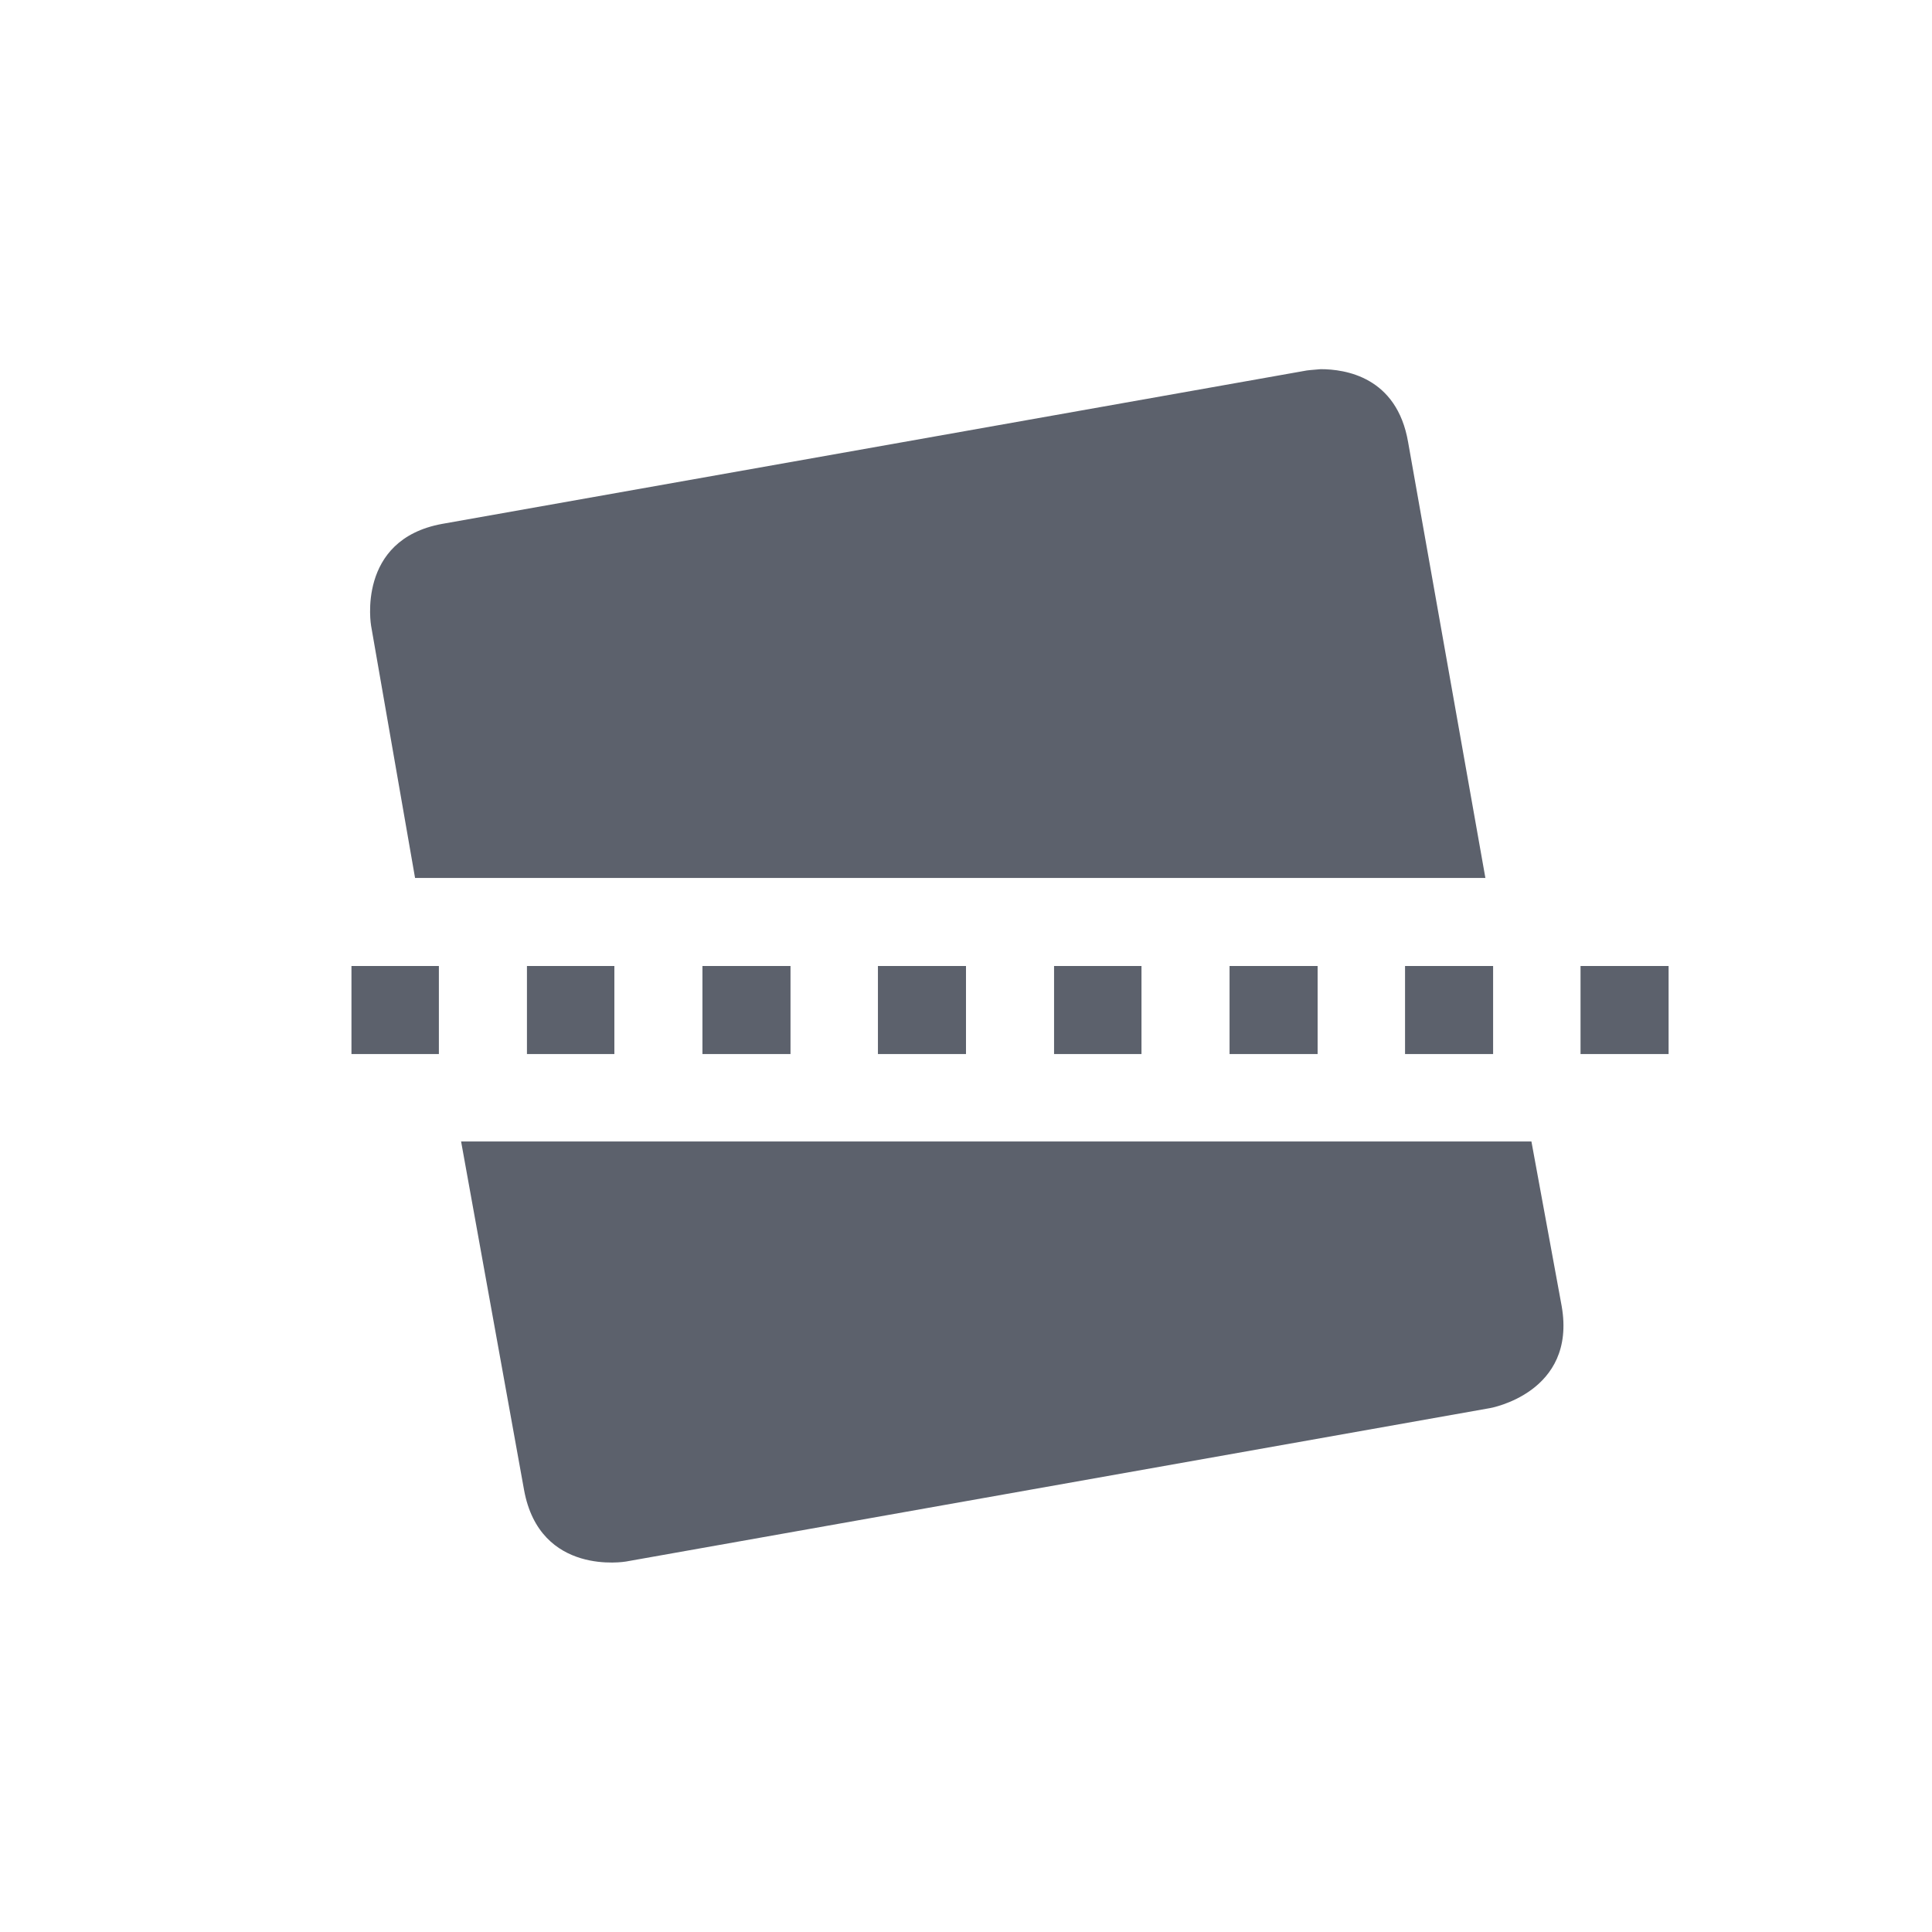 <svg height="12pt" viewBox="0 0 12 12" width="12pt" xmlns="http://www.w3.org/2000/svg"><path d="m8.203 2.293c-.055.004-.086.008-.086.008l-5.371.953c-.535.098-.441.633-.441.633l.273 1.566h6.648l-.48-2.707c-.07-.406-.391-.453-.543-.453zm-6.02 3.707v.547h.543v-.547zm1.09 0v .547h.543v-.547zm1.09 0v .547h.547v-.547zm1.09 0v .547h.547v-.547zm1.094 0v .547h.543v-.547zm1.09 0v .547h.547v-.547zm1.09 0v .547h.547v-.547zm1.09 0v .547h.547v-.547zm-6.953 1.09.391 2.164c.098.539.633.445.633.445l5.367-.953s.539-.094.445-.633l-.188-1.023zm0 0" fill="#5c616c"/></svg>